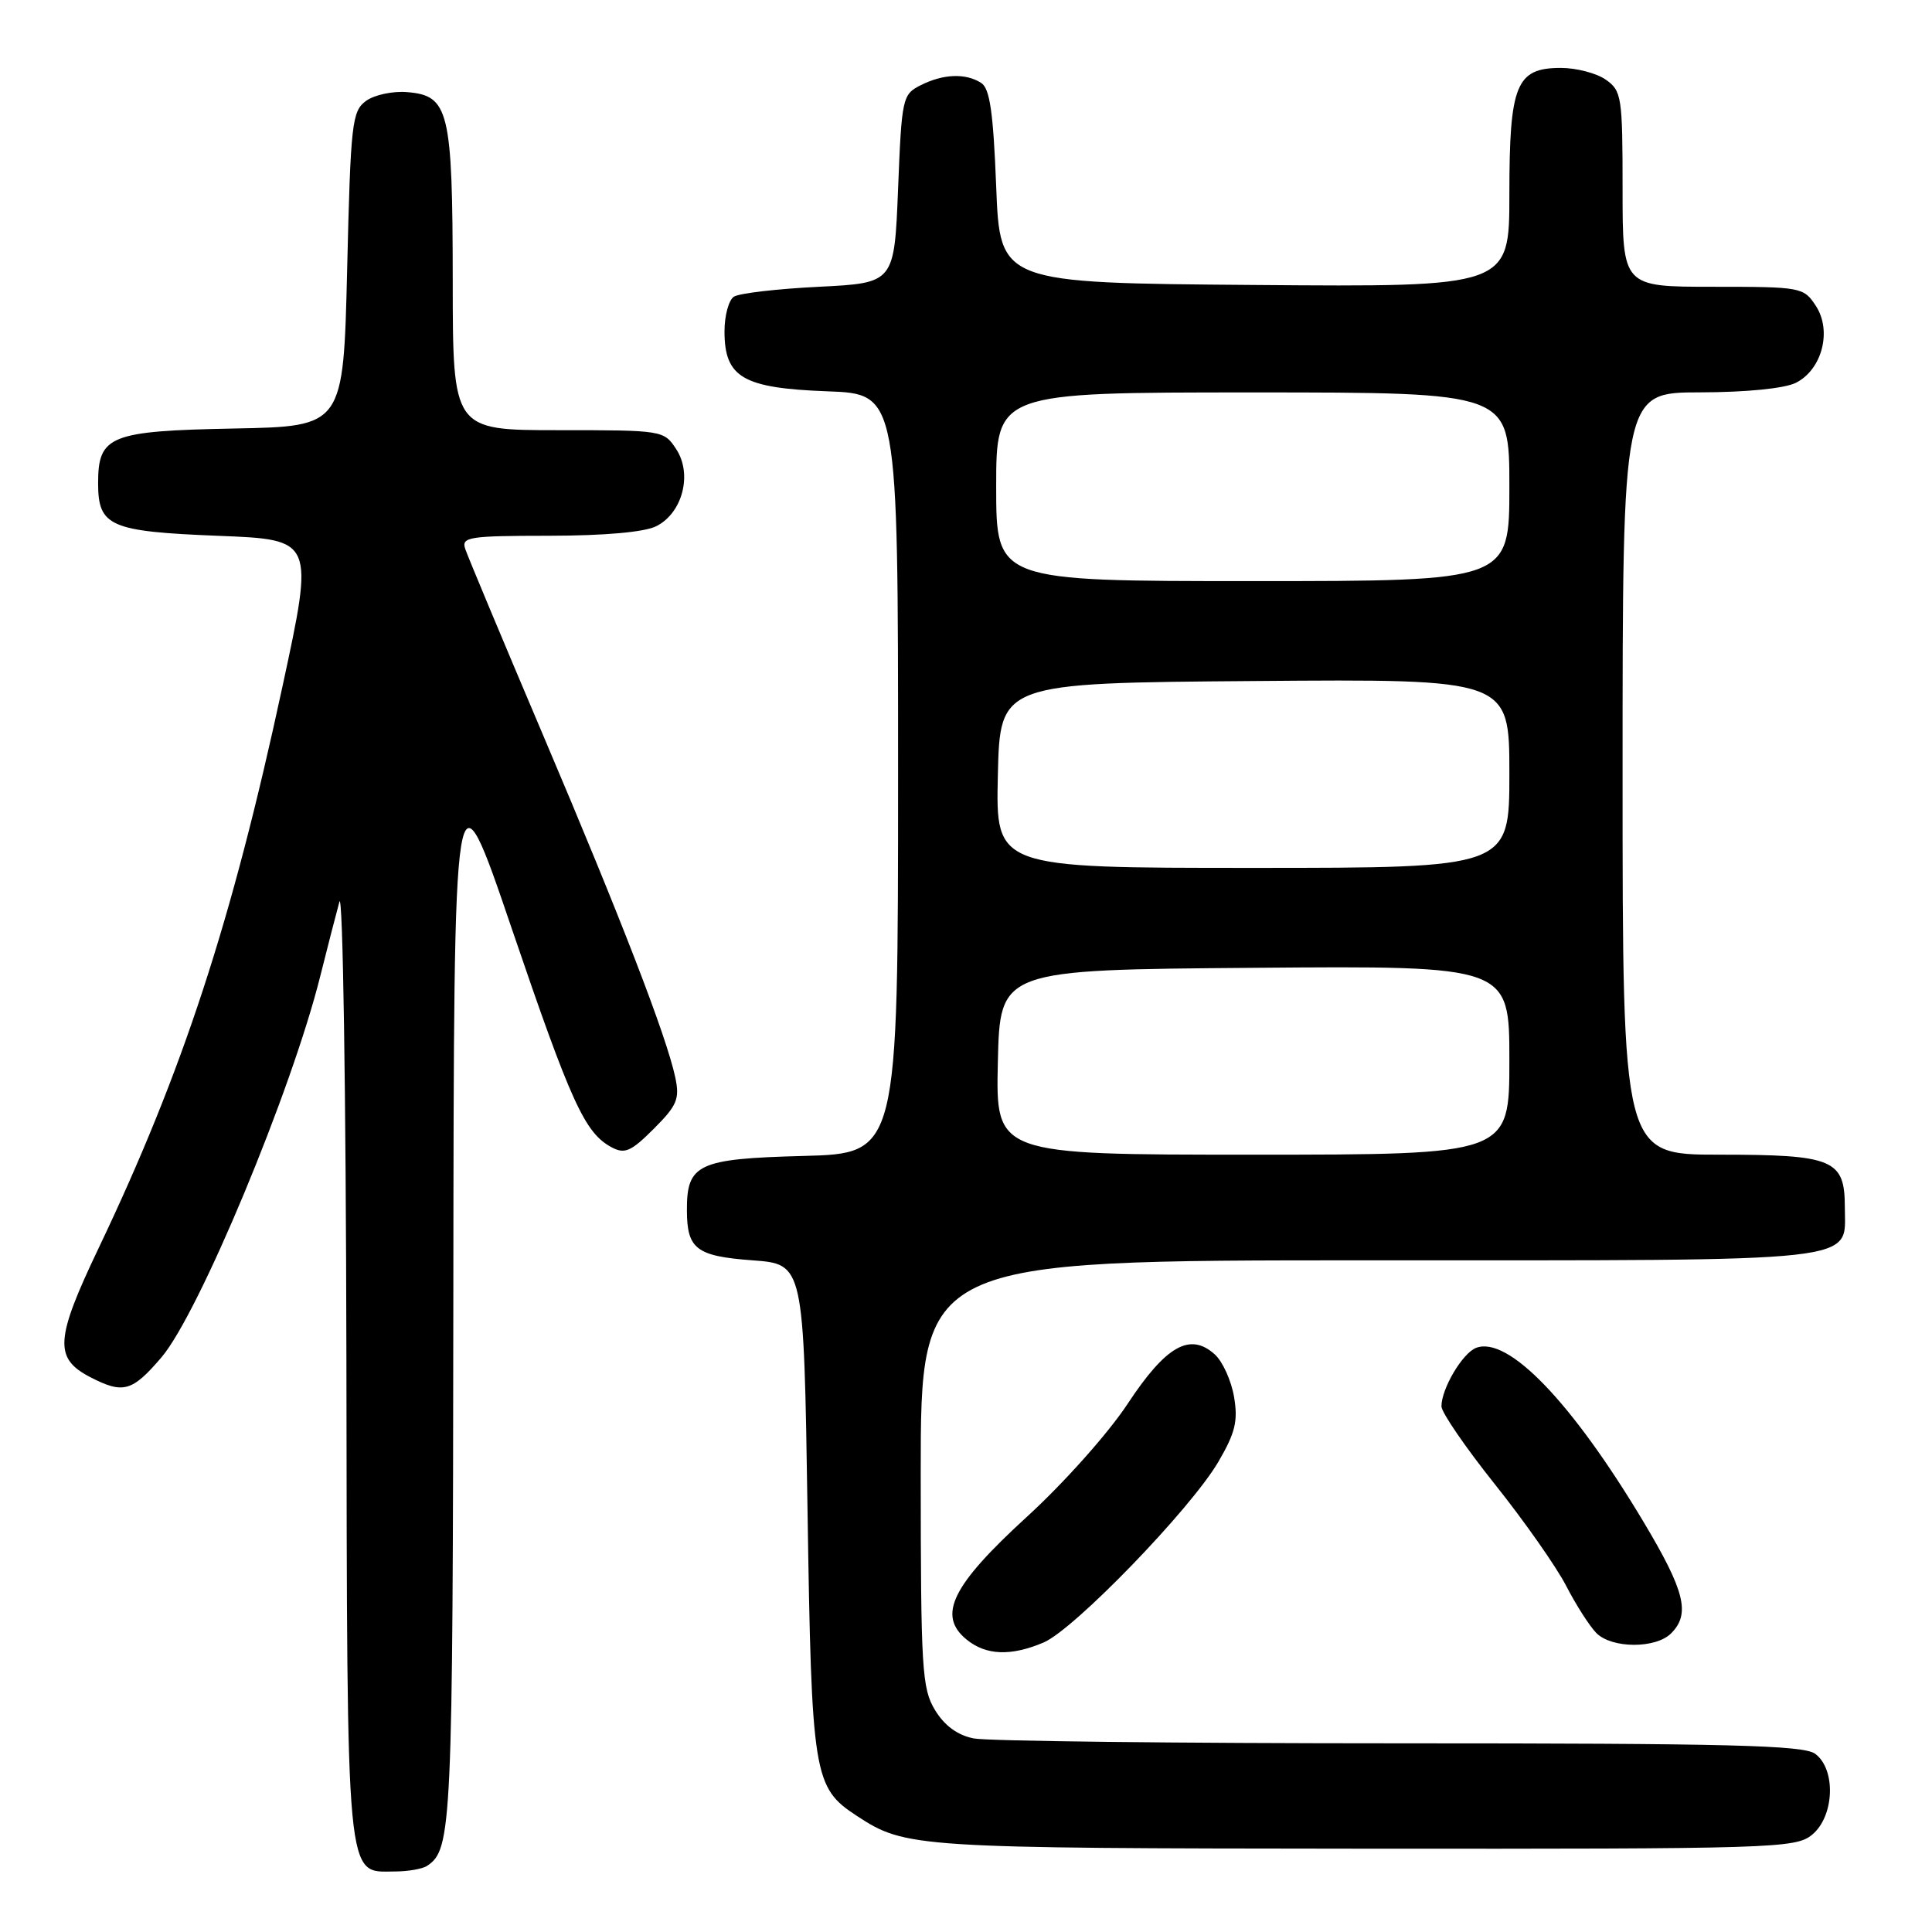 <?xml version="1.0" encoding="UTF-8" standalone="no"?>
<!DOCTYPE svg PUBLIC "-//W3C//DTD SVG 1.1//EN" "http://www.w3.org/Graphics/SVG/1.1/DTD/svg11.dtd" >
<svg xmlns="http://www.w3.org/2000/svg" xmlns:xlink="http://www.w3.org/1999/xlink" version="1.1" viewBox="0 0 256 256">
 <g >
 <path fill="currentColor"
d=" M 56.60 247.23 C 59.87 245.05 60.00 242.27 60.07 171.32 C 60.14 100.50 60.14 100.50 67.82 123.07 C 75.69 146.18 77.49 150.12 81.04 152.02 C 82.78 152.95 83.61 152.59 86.63 149.57 C 89.72 146.48 90.08 145.62 89.48 142.77 C 88.33 137.35 82.32 121.78 72.00 97.50 C 66.63 84.85 61.97 73.71 61.65 72.75 C 61.11 71.15 62.07 71.00 72.78 70.99 C 80.13 70.98 85.42 70.51 86.97 69.72 C 90.44 67.97 91.77 62.83 89.61 59.53 C 87.97 57.02 87.83 57.00 73.98 57.00 C 60.00 57.00 60.00 57.00 59.99 37.25 C 59.97 14.66 59.49 12.67 53.98 12.21 C 52.06 12.04 49.60 12.57 48.50 13.37 C 46.64 14.73 46.46 16.30 46.00 35.67 C 45.50 56.50 45.50 56.50 31.05 56.78 C 14.54 57.10 13.00 57.72 13.00 64.03 C 13.00 69.75 14.56 70.43 28.97 71.00 C 41.63 71.50 41.63 71.50 37.42 91.00 C 30.70 122.20 24.21 142.02 13.06 165.40 C 7.30 177.47 7.14 179.98 11.96 182.48 C 16.32 184.73 17.50 184.41 21.39 179.86 C 26.34 174.07 38.64 144.55 42.44 129.33 C 43.38 125.57 44.52 121.15 44.97 119.50 C 45.43 117.83 45.84 144.65 45.90 180.03 C 46.01 250.48 45.78 248.02 52.31 247.98 C 54.06 247.98 56.00 247.64 56.60 247.23 Z  M 240.09 243.13 C 243.07 240.71 243.32 234.44 240.51 232.38 C 238.96 231.25 229.13 231.00 185.43 231.00 C 156.18 231.00 130.80 230.71 129.02 230.35 C 126.89 229.93 125.15 228.66 123.90 226.60 C 122.16 223.75 122.01 221.20 122.00 195.25 C 122.00 167.00 122.00 167.00 181.31 167.00 C 247.78 167.00 244.45 167.37 244.45 160.00 C 244.45 153.63 242.96 153.00 227.81 153.00 C 215.00 153.00 215.00 153.00 215.00 102.50 C 215.00 52.00 215.00 52.00 225.25 51.99 C 231.43 51.98 236.48 51.47 237.97 50.72 C 241.44 48.97 242.77 43.83 240.61 40.53 C 238.99 38.06 238.69 38.00 226.98 38.00 C 215.00 38.00 215.00 38.00 215.00 25.06 C 215.00 12.82 214.88 12.03 212.78 10.56 C 211.56 9.70 208.88 9.00 206.83 9.00 C 200.89 9.00 200.00 11.19 200.00 25.74 C 200.00 38.03 200.00 38.03 166.25 37.76 C 132.50 37.50 132.50 37.50 132.00 24.71 C 131.61 14.83 131.16 11.71 130.00 10.98 C 127.94 9.67 124.97 9.79 122.00 11.29 C 119.58 12.51 119.48 12.95 119.00 25.03 C 118.50 37.50 118.50 37.50 108.50 38.00 C 103.00 38.27 97.94 38.86 97.25 39.31 C 96.56 39.75 96.00 41.82 96.00 43.90 C 96.00 50.02 98.43 51.43 109.60 51.85 C 119.00 52.19 119.00 52.19 119.00 102.51 C 119.00 152.84 119.00 152.84 106.42 153.17 C 92.45 153.54 90.98 154.23 91.02 160.44 C 91.04 165.51 92.29 166.45 99.71 167.00 C 106.50 167.50 106.50 167.50 107.00 200.00 C 107.54 235.35 107.78 236.85 113.53 240.61 C 119.98 244.84 121.09 244.91 180.64 244.96 C 235.01 245.00 237.89 244.91 240.09 243.13 Z  M 138.28 217.64 C 142.32 215.93 157.76 199.97 161.43 193.71 C 163.68 189.86 164.06 188.31 163.52 185.10 C 163.15 182.94 162.01 180.41 160.97 179.47 C 157.69 176.50 154.50 178.31 149.42 186.01 C 146.86 189.90 140.94 196.54 136.03 201.02 C 126.11 210.10 124.17 214.06 128.08 217.25 C 130.65 219.35 133.94 219.48 138.28 217.64 Z  M 221.43 216.43 C 224.01 213.84 223.27 210.84 217.75 201.61 C 208.27 185.77 199.81 176.98 195.59 178.60 C 193.79 179.29 191.00 184.00 191.00 186.35 C 191.00 187.15 194.18 191.78 198.06 196.65 C 201.95 201.52 206.21 207.59 207.53 210.14 C 208.84 212.69 210.65 215.50 211.53 216.39 C 213.59 218.45 219.39 218.47 221.43 216.43 Z  M 132.22 140.75 C 132.50 128.50 132.50 128.50 166.25 128.24 C 200.00 127.97 200.00 127.97 200.00 140.49 C 200.00 153.00 200.00 153.00 165.97 153.00 C 131.94 153.00 131.94 153.00 132.22 140.75 Z  M 132.22 102.75 C 132.50 90.50 132.50 90.50 166.25 90.24 C 200.00 89.97 200.00 89.97 200.00 102.49 C 200.00 115.00 200.00 115.00 165.97 115.00 C 131.94 115.00 131.94 115.00 132.22 102.75 Z  M 132.00 64.50 C 132.00 52.00 132.00 52.00 166.00 52.00 C 200.00 52.00 200.00 52.00 200.00 64.50 C 200.00 77.00 200.00 77.00 166.00 77.00 C 132.00 77.00 132.00 77.00 132.00 64.50 Z "/>
</g>
</svg>